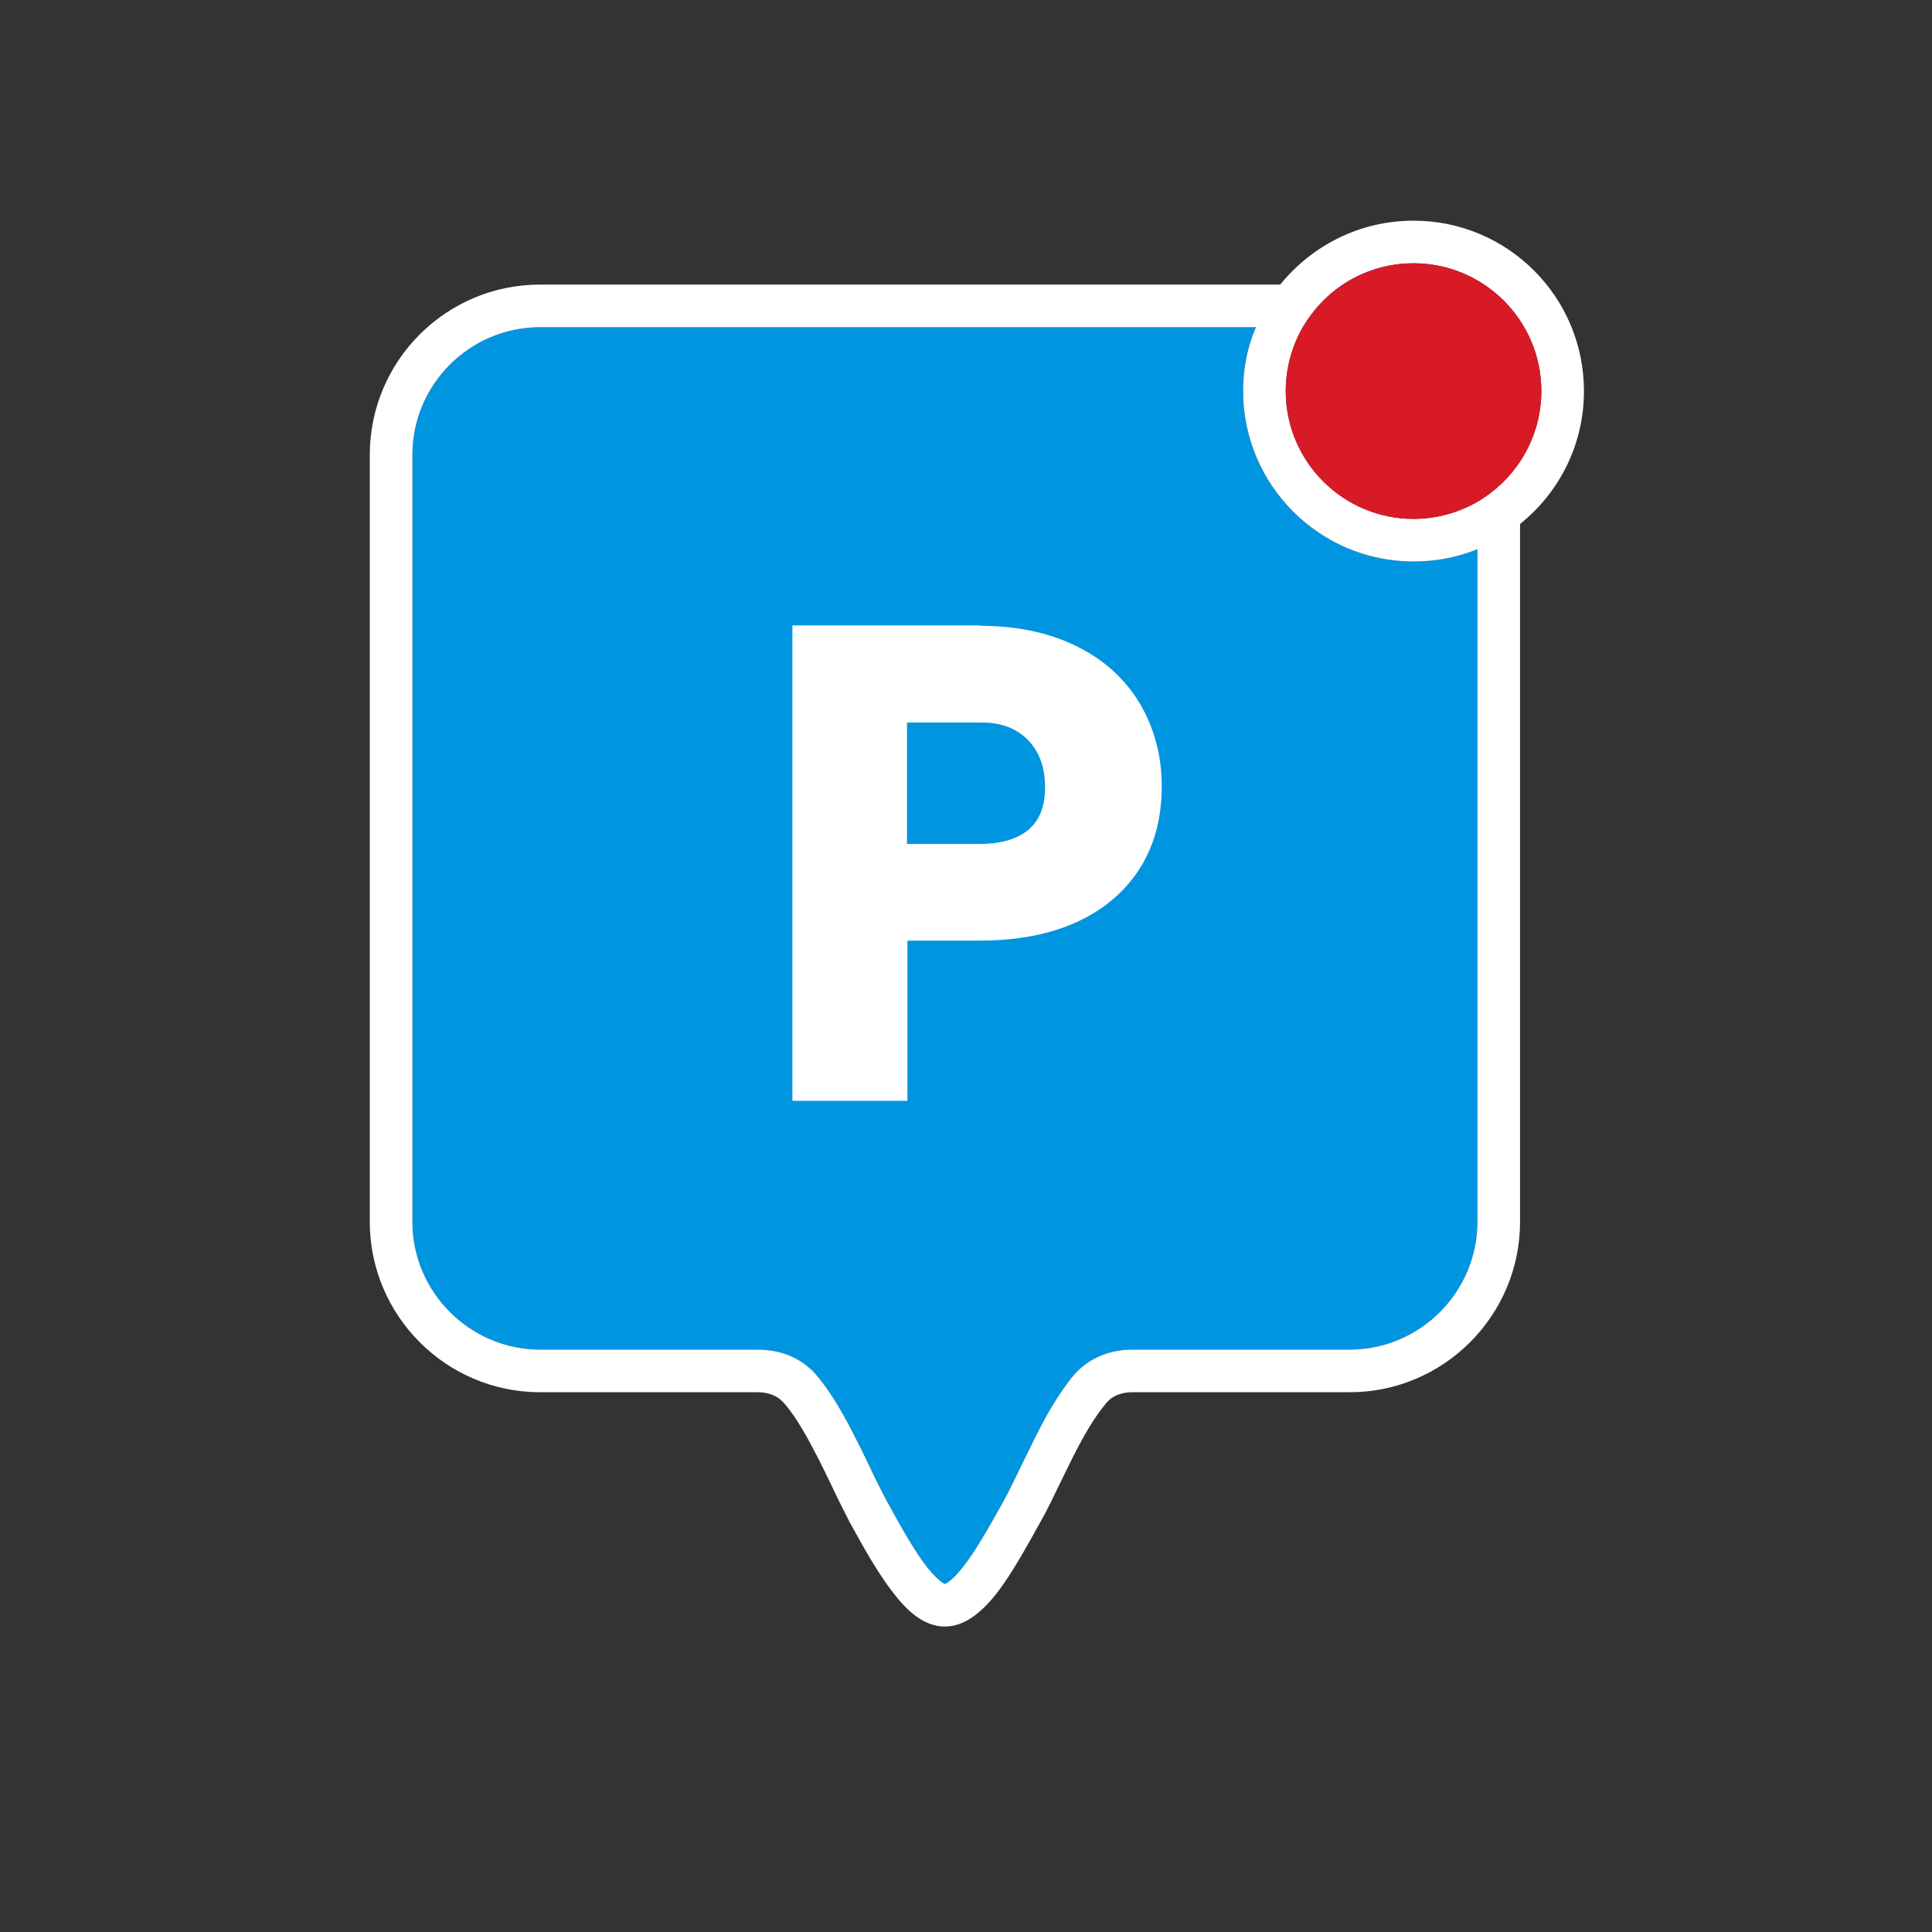 <?xml version="1.0" encoding="UTF-8"?>
<svg id="Layer_1" xmlns="http://www.w3.org/2000/svg" version="1.1" viewBox="0 0 45.35 45.35">
  <rect x="0" y="0" width="45.35" height="45.35" fill="#333333" stroke="none"/>
  <!-- Generator: Adobe Illustrator 29.7.1, SVG Export Plug-In . SVG Version: 2.1.1 Build 8)  -->
  <defs>
    <style>
      .st0 {
        fill: #0095e0;
      }

      .st1 {
        fill: #d81a26;
      }

      .st2 {
        fill: #fff;
      }
    </style>
  </defs>
  <path class="st0" d="M34.68,28.68c0,1.65-1.35,3-3,3h-5.1c-.55,0-1.03.21-1.36.58-.38.45-.7,1.03-.95,1.54-.1.21-.2.4-.29.59-.15.3-.28.59-.42.84-.32.57-.65,1.17-.97,1.57-.27.34-.41.38-.41.38,0,0-.13-.04-.4-.37-.31-.39-.62-.95-.95-1.55-.14-.26-.28-.54-.42-.84-.1-.2-.19-.4-.3-.61-.26-.52-.58-1.11-.97-1.56-.33-.37-.81-.57-1.35-.57h-5.11c-1.65,0-3-1.35-3-3V10.68c0-1.66,1.35-3,3-3h16.8c-.2.46-.3.97-.3,1.5,0,2.2,1.79,4,4,4,.53,0,1.04-.1,1.5-.29,0,0,0,15.79,0,15.79Z"/>
  <path class="st2" d="M33.18,5.18c-1.27,0-2.39.59-3.13,1.5H12.68c-2.21,0-4,1.79-4,4v18c0,2.2,1.79,4,4,4h5.11c.14,0,.41.03.6.24.32.36.61.91.83,1.34.1.2.2.4.29.59.15.32.3.62.44.89.35.64.69,1.24,1.05,1.69.25.32.65.75,1.18.75s.94-.44,1.2-.76c.36-.46.71-1.1,1.05-1.71.15-.26.29-.56.45-.89l.28-.57c.23-.46.51-.97.82-1.33.18-.21.45-.24.6-.24h5.1c2.21,0,4-1.8,4-4V12.3c.92-.74,1.5-1.86,1.5-3.12,0-2.21-1.79-4-4-4ZM34.68,28.68c0,1.65-1.35,3-3,3h-5.1c-.55,0-1.03.21-1.36.58-.38.45-.7,1.03-.95,1.54-.1.21-.2.4-.29.59-.15.3-.28.59-.42.84-.32.57-.65,1.17-.97,1.57-.27.34-.41.38-.41.38,0,0-.13-.04-.4-.37-.31-.39-.62-.95-.95-1.55-.14-.26-.28-.54-.42-.84-.1-.2-.19-.4-.3-.61-.26-.52-.58-1.11-.97-1.56-.33-.37-.81-.57-1.35-.57h-5.11c-1.65,0-3-1.35-3-3V10.68c0-1.66,1.35-3,3-3h16.8c-.2.46-.3.97-.3,1.5,0,2.2,1.79,4,4,4,.53,0,1.04-.1,1.5-.29,0,0,0,15.79,0,15.79ZM34.68,11.78c-.44.25-.96.4-1.5.4-1.65,0-3-1.35-3-3,0-.55.15-1.06.4-1.5.24-.4.56-.75.94-1,.48-.32,1.05-.5,1.66-.5,1.65,0,3,1.34,3,3,0,.61-.19,1.18-.5,1.65-.26.39-.6.71-1,.95Z"/>
  <circle class="st1" cx="33.18" cy="9.18" r="3"/>
  <path class="st2" d="M23.01,14.68h-4.41v11.16h2.7v-3.76h1.68c1.32,0,2.37-.32,3.13-.96.77-.65,1.16-1.55,1.16-2.66,0-.73-.18-1.39-.53-1.97s-.86-1.03-1.51-1.34c-.64-.31-1.39-.46-2.22-.46h0ZM21.29,16.96h1.76c.47,0,.83.15,1.09.42.26.28.39.63.39,1.09s-.12.76-.37.99c-.26.23-.65.35-1.16.35h-1.71v-2.85h0Z"/>
</svg>